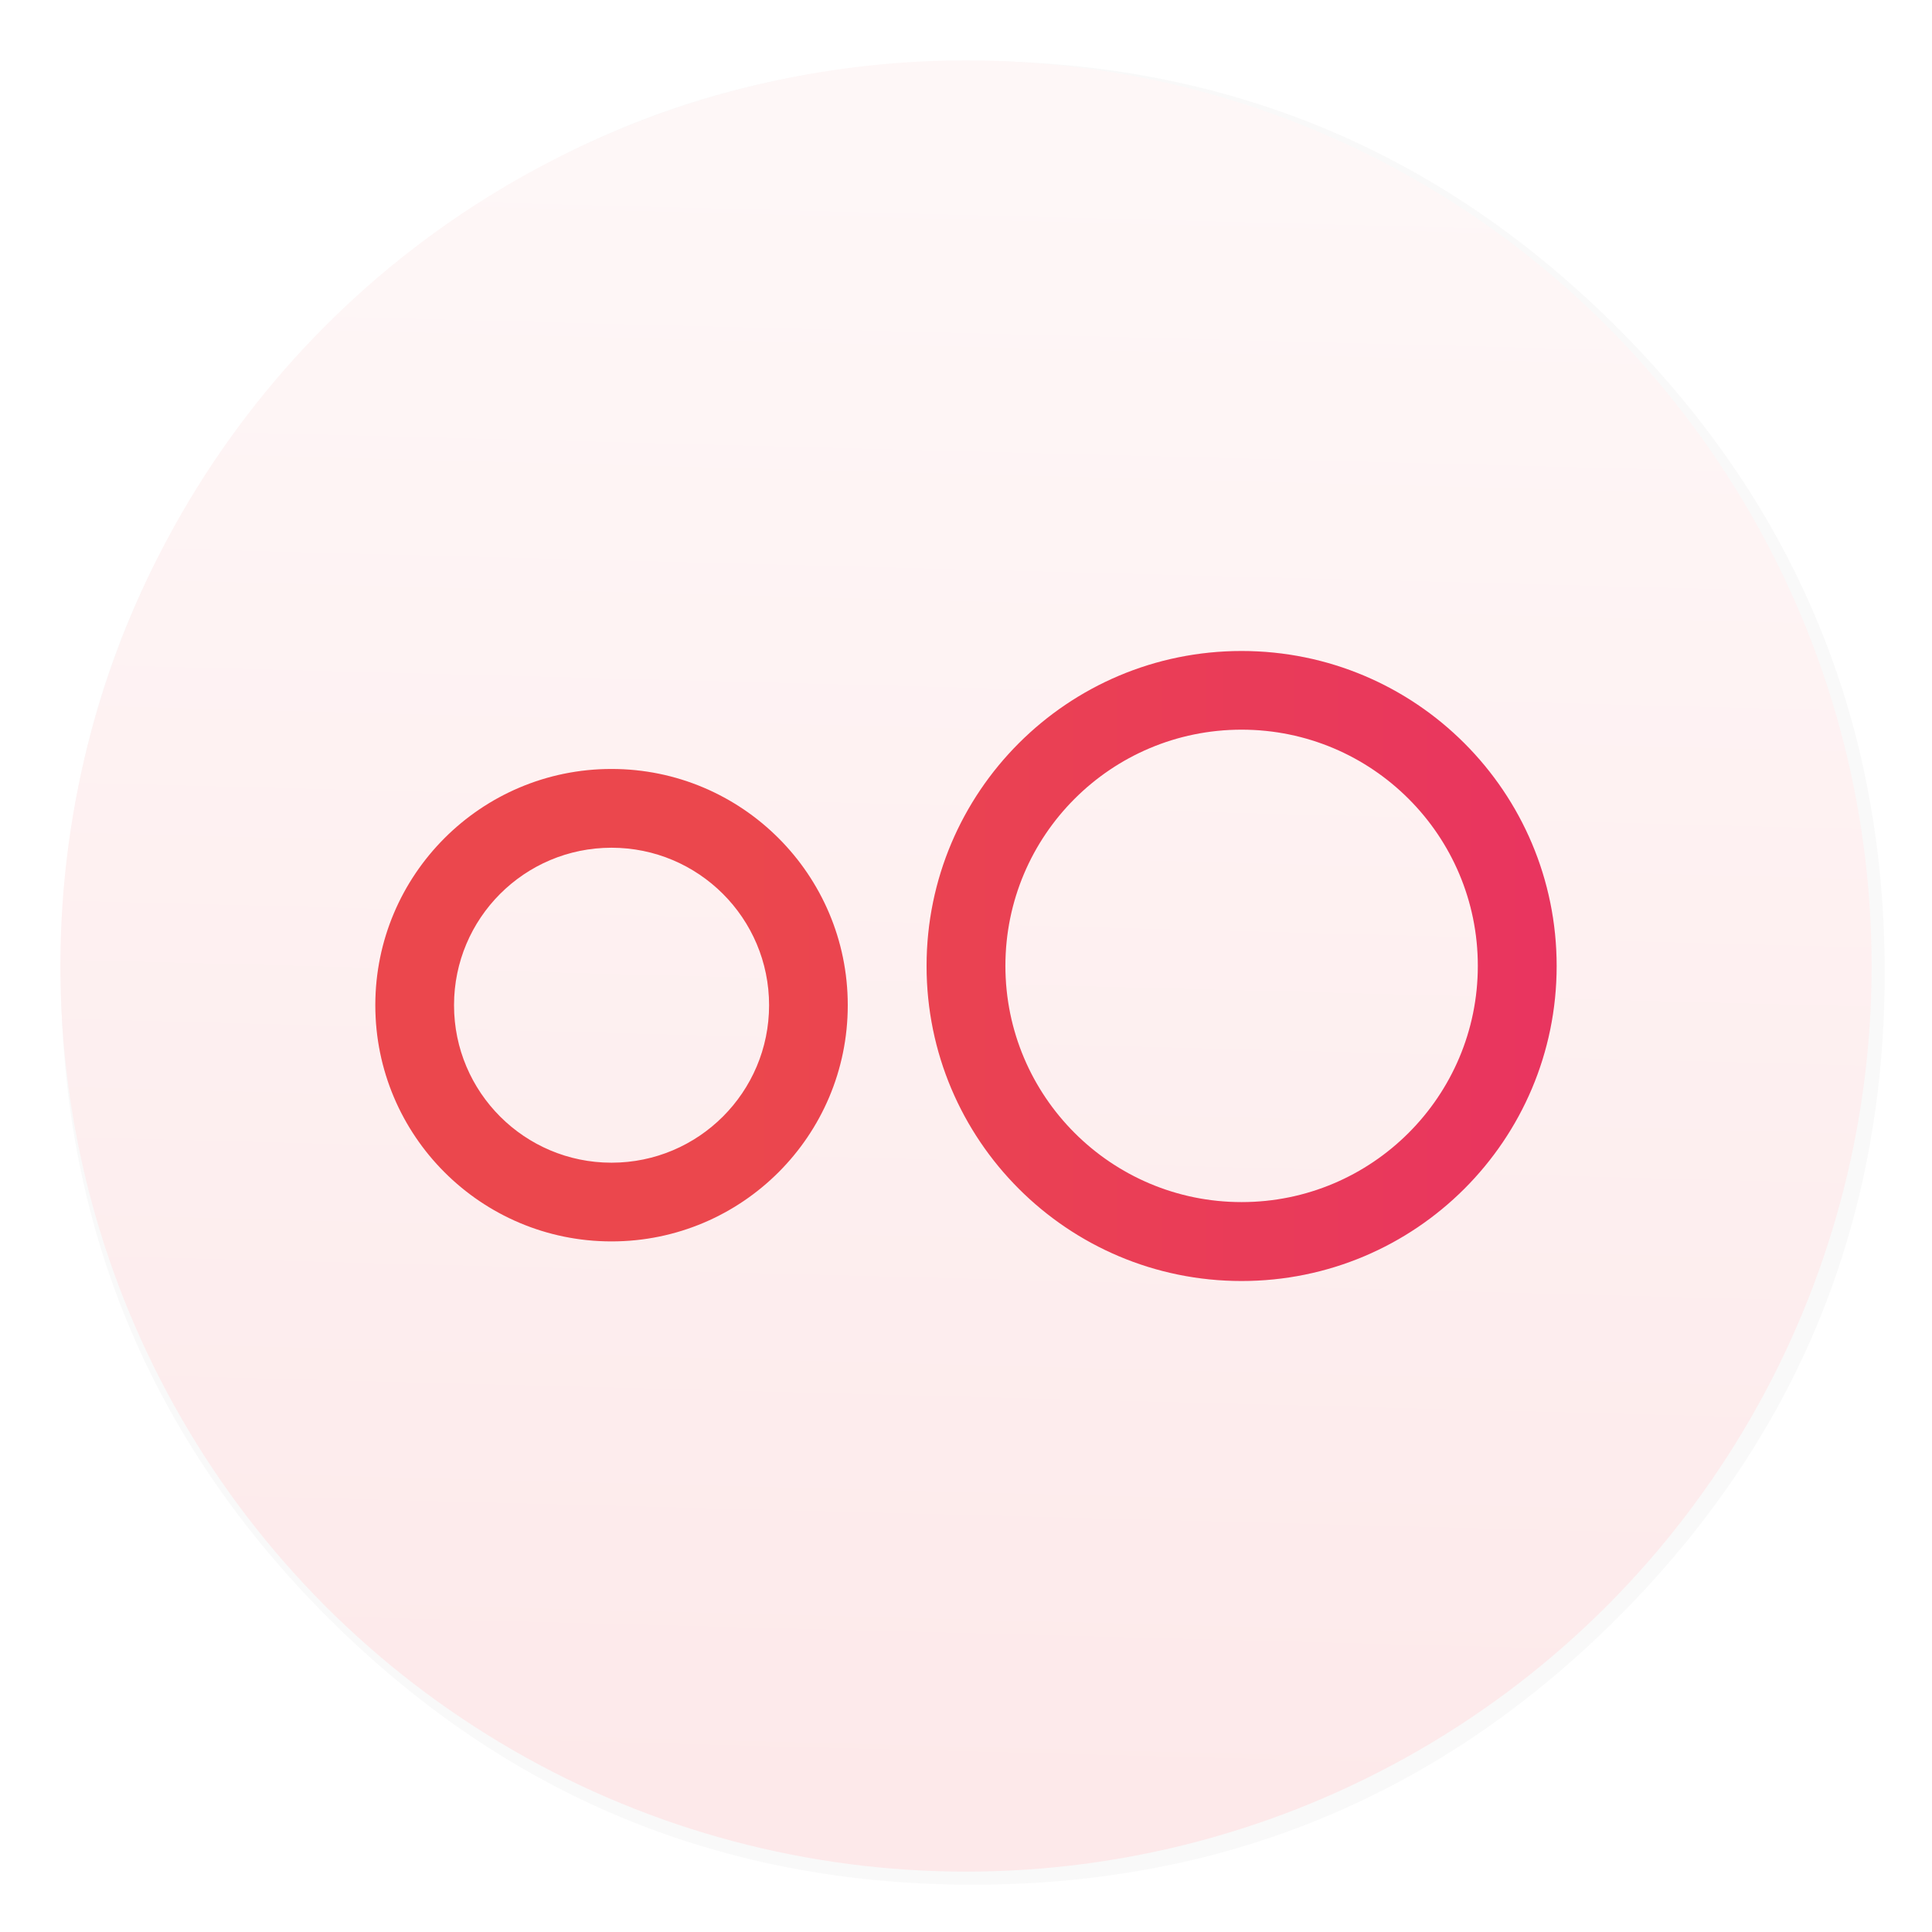 <svg id="Flamingo" width="64" height="64" enable-background="new 0 0 1024 1024" image-rendering="optimizeSpeed" version="1.1" viewBox="0 0 64 64" xmlns="http://www.w3.org/2000/svg">
 <defs>
  <filter id="d" x="-.036" y="-.036" width="1.072" height="1.072" color-interpolation-filters="sRGB">
   <feGaussianBlur stdDeviation="14.16"/>
  </filter>
  <filter id="b" x="-.046" y="-.086" width="1.092" height="1.173" color-interpolation-filters="sRGB">
   <feGaussianBlur stdDeviation="0.75"/>
  </filter>
  <linearGradient id="c" x1="12.434" x2="51.566" y1="32" y2="32" gradientTransform="matrix(1.083 0 0 1.083 11.135 -1.478)" gradientUnits="userSpaceOnUse">
   <stop stop-color="#eb474d" offset="0"/>
   <stop stop-color="#e72a6a" offset="1"/>
  </linearGradient>
  <linearGradient id="a" x1="30.339" x2="31.763" y1="59.932" y2="5.152" gradientUnits="userSpaceOnUse">
   <stop stop-color="#fde9ea" offset="0"/>
   <stop stop-color="#fef7f7" offset="1"/>
  </linearGradient>
 </defs>
 <path transform="matrix(.064 0 0 .064 -.546 -.546)" d="m966.1 378.45c-2.5-8.75-5.35-17.6-8.45-26.35-6.45-18.25-14.15-36.05-23.15-53.65-3.8-7.4-7.95-14.95-12.3-22.4-20.3-34.5-45.8-67.2-76.35-97.75-72.6-72.6-157.15-116.65-253.65-132.05-16.25-2.6-32.8-4.4-50.05-5.35-9.7-0.55-19.85-0.85-30.1-0.85-9.35 0-18.6 0.25-27.9 0.75-118.35 6.1-220.3 51.95-305.85 137.5q-138.25 138.25-138.25 333.75c0 130.35 46.1 241.65 138.25 333.8 85.55 85.5 187.5 131.35 305.85 137.5h0.4c8.5 0.45 16.6 0.7 24.5 0.7h8.45c8.55-0.1 16.8-0.4 24.65-0.8 2.5-0.15 4.75-0.3 6.95-0.45 20.2-1.45 39.9-4.05 58.7-7.7 7.95-1.55 15.8-3.3 23.4-5.15 80.8-20.3 152.15-61.6 214.65-124.1 48.6-48.6 84.4-102.5 107.35-161.8 16.6-42.9 26.55-88.65 29.75-137.45 0.35-5.2 0.6-10.6 0.8-16.05 0.2-6.05 0.3-12.25 0.3-18.5v-3c-0.2-40.65-4.95-79.5-14.3-117-1.1-4.35-2.35-9-3.65-13.6z" filter="url(#d)" opacity=".15" stroke-width="15.672"/>
 <circle cx="32" cy="32" r="30" fill="url(#a)" style="paint-order:stroke markers fill"/>
 <path d="m41.129 21.565c-5.763 0-10.435 4.667-10.435 10.435 0 5.763 4.667 10.435 10.435 10.435 5.763 0 10.437-4.667 10.437-10.435 0-5.763-4.669-10.435-10.437-10.435zm0 2.606c4.321 0 7.826 3.502 7.826 7.824s-3.505 7.826-7.826 7.826-7.824-3.505-7.824-7.826 3.502-7.824 7.824-7.824zm-20.872 1.302c-4.321 0-7.824 3.505-7.824 7.826s3.502 7.824 7.824 7.824 7.826-3.502 7.826-7.824c0-4.321-3.505-7.826-7.826-7.826zm0 2.609c2.879 0 5.22 2.333 5.22 5.217 0 2.879-2.336 5.217-5.22 5.217-2.879 0-5.217-2.333-5.217-5.217 0-2.879 2.333-5.217 5.217-5.217z" filter="url(#b)" opacity=".15" stroke-width="1.304"/>
 <path d="m41.129 21.565c-5.763 0-10.435 4.667-10.435 10.435 0 5.763 4.667 10.435 10.435 10.435 5.763 0 10.437-4.667 10.437-10.435 0-5.763-4.669-10.435-10.437-10.435zm0 2.606c4.321 0 7.826 3.502 7.826 7.824s-3.505 7.826-7.826 7.826-7.824-3.505-7.824-7.826 3.502-7.824 7.824-7.824zm-20.872 1.302c-4.321 0-7.824 3.505-7.824 7.826s3.502 7.824 7.824 7.824 7.826-3.502 7.826-7.824c0-4.321-3.505-7.826-7.826-7.826zm0 2.609c2.879 0 5.22 2.333 5.22 5.217 0 2.879-2.336 5.217-5.22 5.217-2.879 0-5.217-2.333-5.217-5.217 0-2.879 2.333-5.217 5.217-5.217z" fill="url(#c)" stroke-width="1.304"/>
</svg>
